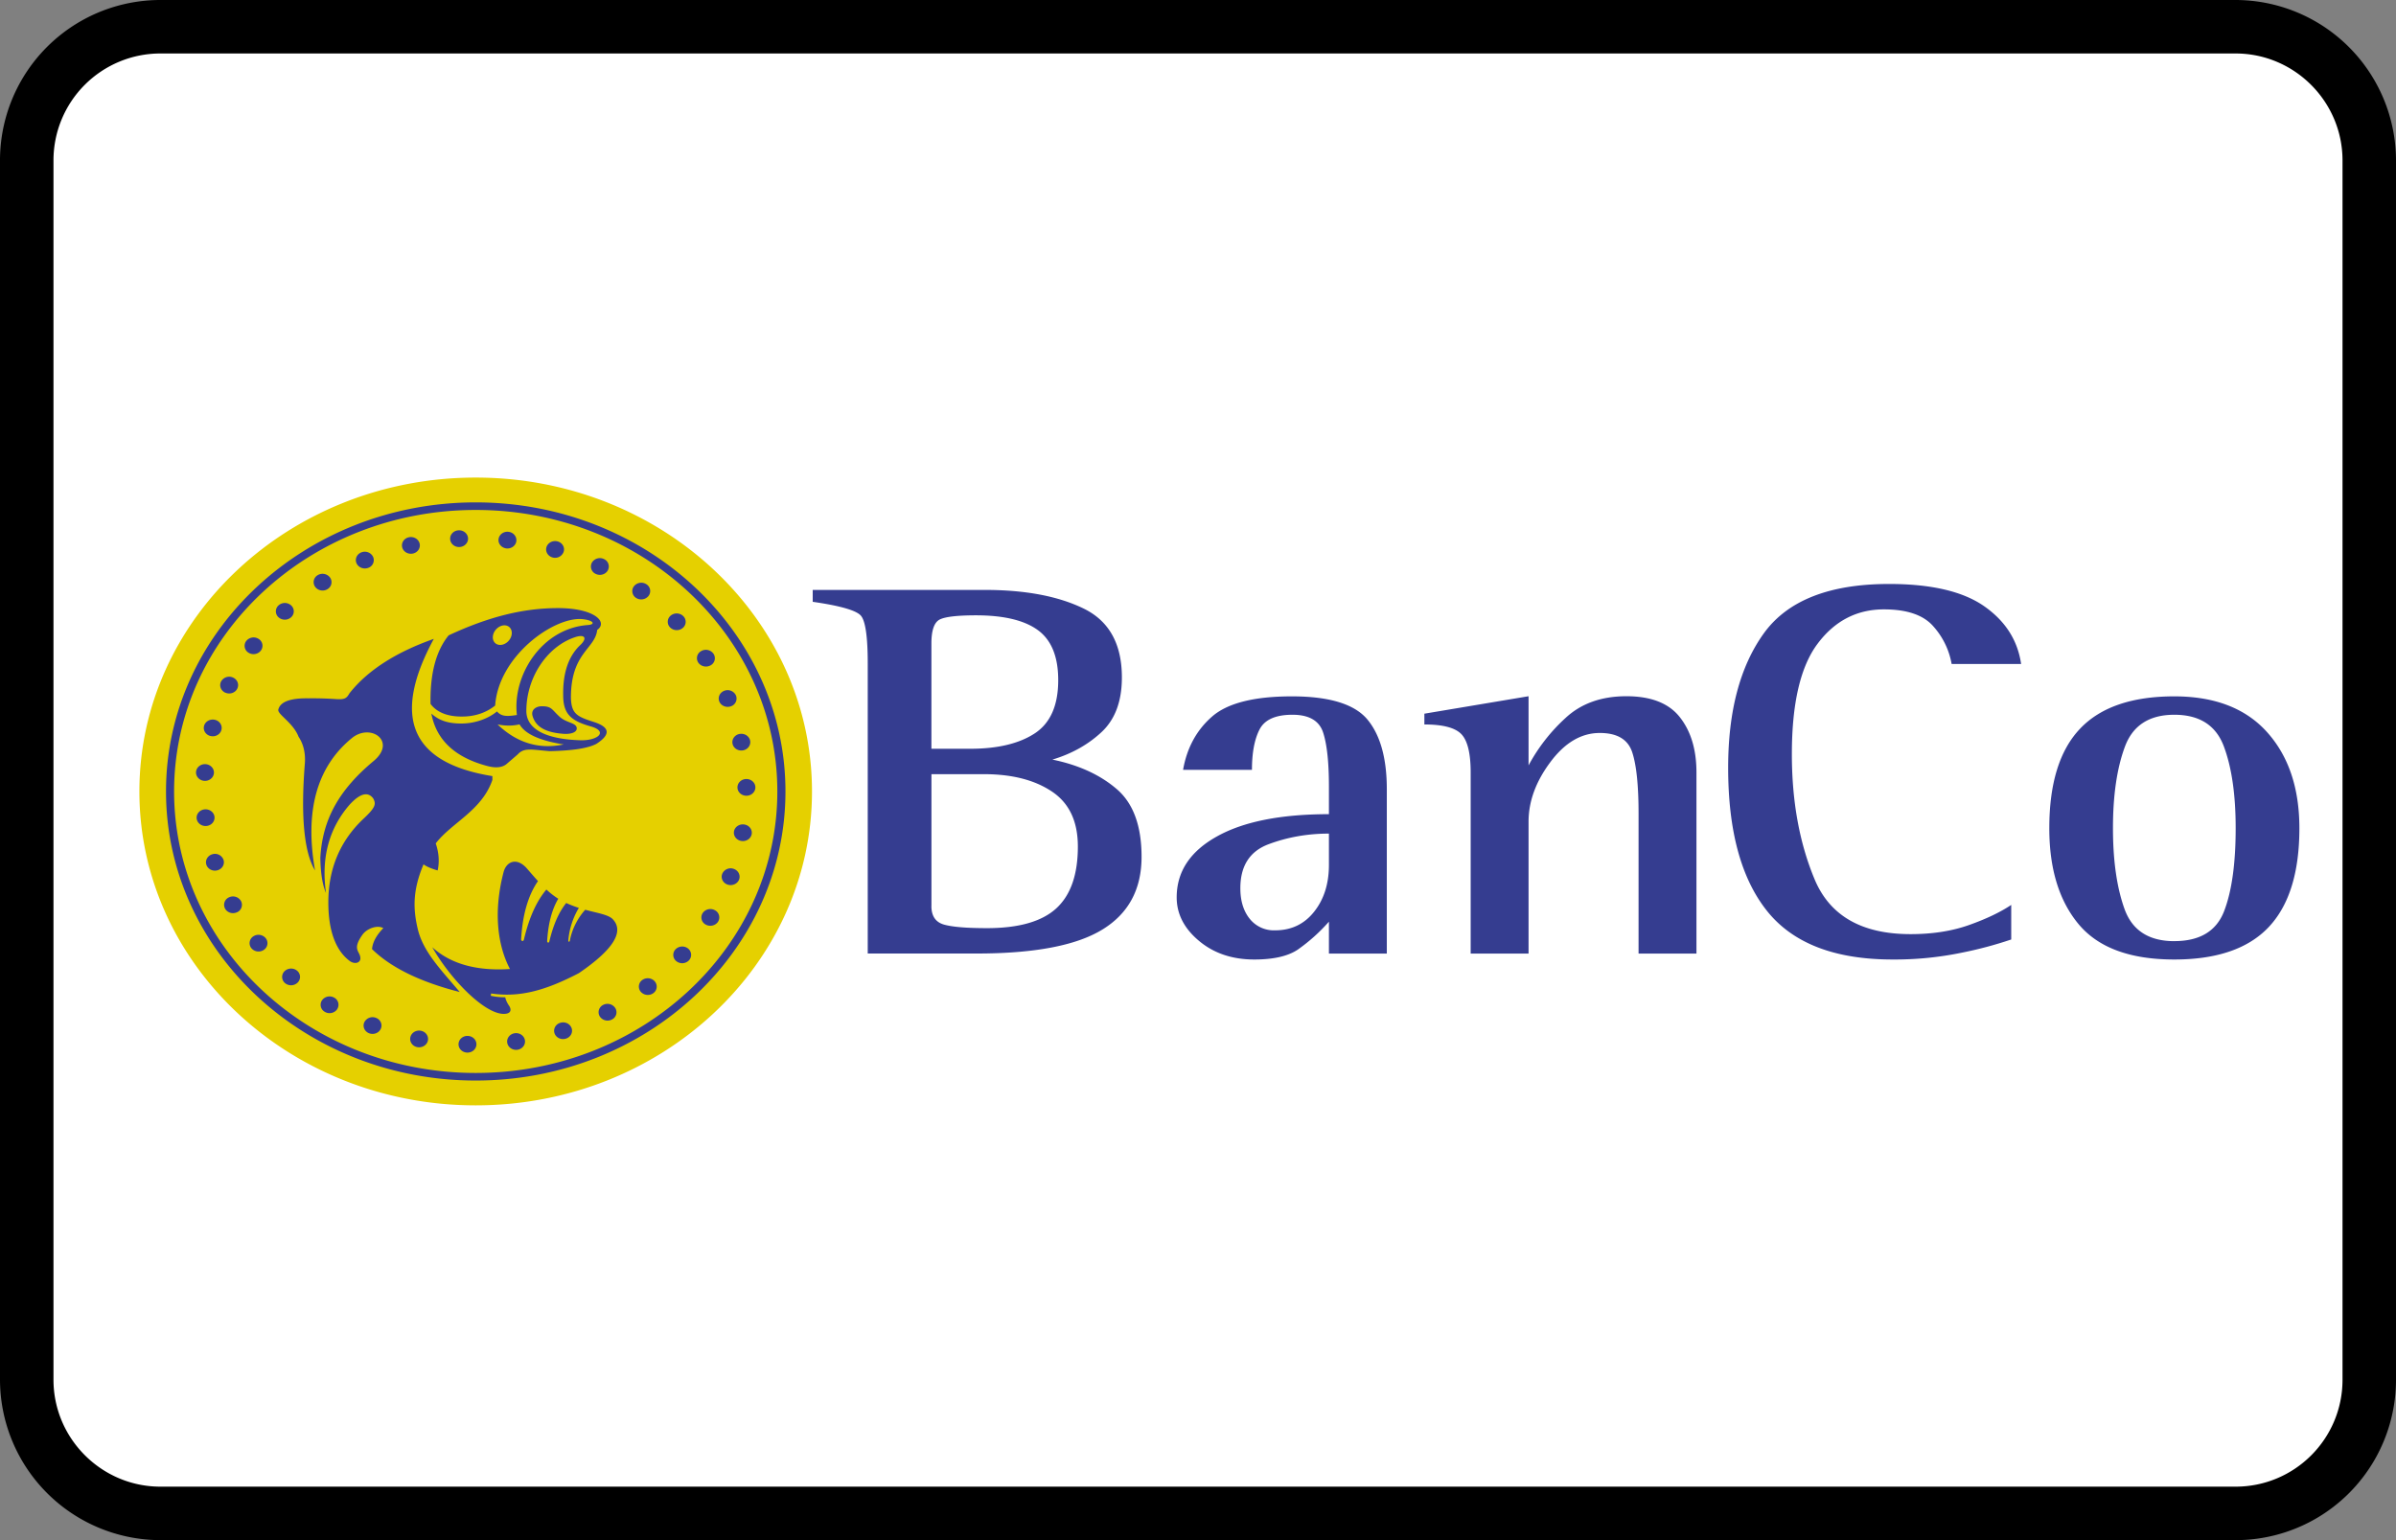 <?xml version="1.0" encoding="UTF-8"?><svg width="56" height="36" viewBox="0 0 56 36" xmlns="http://www.w3.org/2000/svg"><rect x="0" y="0" width="56" height="36" fill="#808080" stroke="none"/><g fill="none" fill-rule="evenodd"><path d="M0 3.75A3.749 3.749 0 013.75 0h48.5A3.756 3.756 0 0156 3.75v28.5A3.749 3.749 0 0152.25 36H3.75A3.756 3.756 0 010 32.25V3.75z" fill="#000" fill-rule="nonzero"/><path d="M1.25 3.75v28.5c0 1.375 1.123 2.5 2.5 2.5h48.5c1.382 0 2.5-1.118 2.5-2.5V3.75c0-1.375-1.123-2.5-2.5-2.5H3.75a2.499 2.499 0 00-2.5 2.5z" fill="#FFF"/><g><path d="M3.343 18.5c0-4.009 3.481-7.258 7.775-7.258 4.295 0 7.776 3.25 7.776 7.258 0 4.009-3.481 7.258-7.776 7.258-4.294 0-7.775-3.25-7.775-7.258" fill="#353D90" fill-rule="nonzero"/><path d="M11.118 11.743c-3.997 0-7.238 3.025-7.238 6.757 0 3.732 3.24 6.757 7.238 6.757s7.24-3.025 7.24-6.757c0-3.732-3.242-6.757-7.24-6.757M3.258 18.5c0-4.052 3.52-7.337 7.86-7.337 4.341 0 7.86 3.285 7.86 7.337s-3.519 7.337-7.86 7.337c-4.34 0-7.86-3.285-7.86-7.337m9.512 2.293c-.23.271-.405.66-.524 1.166-.018.066-.07.03-.066-.004.033-.576.165-1.03.394-1.36-.086-.094-.172-.195-.265-.302-.23-.255-.466-.16-.536.08-.242.919-.152 1.71.146 2.277-.78.051-1.385-.118-1.816-.509.429.755 1.22 1.558 1.67 1.558.181 0 .185-.104.122-.196a.558.558 0 01-.087-.192 1.53 1.53 0 01-.338-.035l.009-.054c.66.097 1.261-.064 2.05-.475.817-.557 1.069-.98.786-1.268-.109-.102-.35-.136-.637-.214-.135.15-.3.398-.36.727-.01.036-.038.017-.036-.002a1.78 1.78 0 01.247-.769 2.468 2.468 0 01-.295-.114c-.172.213-.303.512-.394.897-.014.052-.054.024-.052-.003.024-.41.11-.74.26-.993a1.99 1.99 0 01-.278-.215m-2.63-5.86c-.893.315-1.55.739-1.97 1.27-.067.111-.098.15-.3.139a8.268 8.268 0 00-.663-.019c-.425-.007-.66.082-.703.267-.017.11.35.306.474.631.11.163.17.382.145.65-.097 1.248-.009 2.064.24 2.475-.244-1.386.04-2.414.85-3.084.438-.374 1.066.059.527.52-.811.674-1.204 1.364-1.253 2.272.007.364.052.637.133.82-.117-.818.066-1.506.55-2.064.242-.263.426-.313.551-.15.076.135.054.217-.231.483-.548.52-.82 1.176-.816 1.964.002.679.188 1.135.516 1.367.122.072.233.024.233-.073 0-.171-.207-.192.048-.552.111-.154.357-.232.488-.154-.162.166-.25.33-.264.49.442.433 1.126.767 2.05 1.003-.442-.525-.857-.942-.982-1.476-.11-.47-.12-.903.136-1.508.07.052.18.099.33.142.044-.201.03-.412-.045-.632.374-.487 1.074-.762 1.324-1.482v-.091c-1.906-.306-2.362-1.375-1.368-3.209m1.7 2.926l.259-.223c.15-.164.308-.113.747-.077.535-.011.899-.068 1.092-.17.334-.216.321-.384-.039-.506-.411-.13-.541-.192-.555-.561-.007-1.067.567-1.15.614-1.597.26-.184-.066-.51-.916-.51-.8 0-1.612.197-2.556.637-.296.363-.437.898-.423 1.604.155.205.41.294.724.294.305.002.567-.084.786-.257.078-1.144 1.34-2.058 2.013-2.022.289.022.346.128.15.14-1.074.08-1.763 1.174-1.655 2.103-.242.037-.36.035-.466-.083-.19.158-.495.282-.833.282-.315 0-.519-.072-.7-.232.115.614.548 1.022 1.3 1.223.202.055.355.04.459-.045m-5.673 4.344a.187.187 0 00.041-.274.22.22 0 00-.293-.038.187.187 0 00-.041.273c.07.086.2.104.293.039m-.63-.877a.19.19 0 00.096-.261.216.216 0 00-.28-.09.19.19 0 00-.096.26c.05.098.176.138.28.09m-.453-.982c.11-.032.173-.14.139-.244a.212.212 0 00-.262-.13c-.11.032-.172.141-.139.244.034.104.151.162.262.13m-.255-1.036c.115-.013.197-.11.183-.217-.014-.107-.119-.183-.234-.17-.114.013-.196.11-.182.217.014.107.118.183.233.17m-.053-1.054c.115.007.215-.074.223-.182.008-.107-.08-.2-.194-.208-.116-.008-.216.074-.224.181-.008.108.08.201.195.209m.141-1.049c.112.029.226-.033.256-.137.03-.105-.036-.212-.147-.24-.112-.028-.227.034-.257.138-.03.104.036.211.148.24m.35-1.013c.104.046.229.004.277-.094.05-.098.004-.214-.1-.26a.216.216 0 00-.279.095c-.049.098-.003.214.101.26m.539-.937c.095.062.225.04.291-.048a.187.187 0 00-.051-.272.219.219 0 00-.291.048.187.187 0 00.051.272m.7-.83a.22.22 0 00.296.005.186.186 0 00.006-.276.22.22 0 00-.296-.005.186.186 0 00-.006.276m.862-.705c.066.088.197.11.291.048a.187.187 0 00.052-.272.219.219 0 00-.292-.048.188.188 0 00-.051.272m.967-.549c.048.099.17.143.277.1a.19.19 0 00.106-.259.216.216 0 00-.276-.099c-.106.044-.154.16-.107.258m1.066-.375c.028.104.141.168.253.142.113-.026.18-.132.153-.236-.028-.105-.142-.169-.254-.143-.112.026-.18.132-.152.237m1.12-.192c.008.108.108.19.223.182.116-.008.203-.101.195-.209-.009-.107-.108-.189-.224-.181-.115.007-.202.101-.194.208m1.131-.003c-.014.107.068.204.183.218.114.013.219-.063.233-.17.013-.107-.068-.205-.183-.218-.114-.014-.218.062-.233.17m1.121.185c-.033.103.029.212.14.244a.212.212 0 00.26-.13c.035-.103-.027-.212-.138-.244-.111-.031-.228.027-.262.13m1.062.364a.189.189 0 00.087.264c.102.051.229.015.283-.08a.189.189 0 00-.087-.265.217.217 0 00-.283.081m.985.549a.187.187 0 00.041.273.22.22 0 00.293-.038.186.186 0 00-.041-.274.22.22 0 00-.293.039m.856.69a.186.186 0 00-.015.276.22.22 0 00.295.015.186.186 0 00.016-.276.22.22 0 00-.296-.015m.712.83a.188.188 0 00-.067.27c.062.09.19.119.289.062a.188.188 0 00.066-.27.218.218 0 00-.288-.062m.544.926c-.108.04-.161.152-.12.253.041.1.162.15.27.112a.192.192 0 00.12-.252.215.215 0 00-.27-.113m.355 1.01c-.114.021-.188.124-.166.23.022.106.132.175.246.154.113-.02.187-.123.165-.229-.022-.105-.132-.175-.245-.154m.155 1.053c-.116.002-.208.091-.206.199.002.108.097.194.213.192.116-.002.208-.091.206-.199-.002-.108-.098-.193-.213-.192m-.047 1.063c-.114-.017-.222.055-.24.162-.018.106.06.207.175.223.114.017.221-.055.239-.162.018-.106-.06-.207-.174-.223m-.25 1.036a.213.213 0 00-.266.121c-.038.103.02.214.13.249.109.035.228-.02.266-.121.037-.102-.02-.213-.13-.249m-.435.969a.217.217 0 00-.287.066.188.188 0 00.072.269c.099.055.227.025.287-.067a.188.188 0 00-.072-.268m-.63.893a.22.22 0 00-.295.024.187.187 0 00.025.275.22.22 0 00.295-.024.187.187 0 00-.026-.275m-.776.768a.22.22 0 00-.295-.028.187.187 0 00-.03.274.22.22 0 00.294.029.187.187 0 00.03-.275m-.92.627a.218.218 0 00-.284-.076.19.19 0 00-.082.266.217.217 0 00.285.076.188.188 0 00.081-.266m-1.024.464c-.037-.102-.156-.156-.266-.12-.109.034-.167.146-.13.248.038.102.157.156.267.12.109-.035.167-.145.13-.248m-1.09.289c-.016-.107-.121-.182-.236-.167-.114.015-.194.114-.178.221.016.107.122.181.237.166.113-.015.193-.114.177-.22m-1.134.098c.004-.108-.086-.198-.202-.202-.116-.004-.212.08-.216.189-.004.107.086.198.202.201.115.004.212-.08.216-.188M10 24.326c.024-.106-.048-.21-.161-.232-.113-.023-.224.045-.248.15-.024.106.048.21.16.232.114.022.225-.045.249-.15m-1.099-.28c.044-.101-.008-.215-.115-.255a.215.215 0 00-.273.108c-.043.1.009.214.116.254.107.04.229-.008.272-.108m-1.023-.452a.188.188 0 00-.061-.27.218.218 0 00-.29.057.188.188 0 00.062.27.218.218 0 00.29-.057m-.923-.625a.186.186 0 00-.01-.276.22.22 0 00-.296.01.187.187 0 00.01.276.22.22 0 00.296-.01m4.162-11.048c3.894 0 7.05 2.946 7.05 6.58s-3.156 6.58-7.05 6.58c-3.893 0-7.049-2.946-7.049-6.58s3.156-6.58 7.05-6.58m.405 2.926c.027-.126.146-.229.265-.229.12 0 .194.102.167.23-.027.126-.146.228-.265.228-.12 0-.194-.102-.167-.229m2.04.23c-.276.259-.41.65-.401 1.174 0 .434.175.598.647.73.41.117.168.335-.246.323-.865-.026-1.262-.29-1.262-.684 0-.771.47-1.488 1.112-1.716.256-.094.323.01.15.173m-1.117 1.658c.076.268.324.393.743.42.169.007.29-.041.29-.127 0-.13-.214-.124-.377-.253-.202-.174-.194-.266-.436-.266-.141 0-.26.083-.22.226m-.816.2c.176.032.336.038.512-.003.13.226.474.382 1.033.47-.58.12-1.094-.036-1.545-.466" fill="#E5D000" fill-rule="nonzero"/><path d="M20.281 15.507c0-.623-.054-.996-.162-1.118-.109-.122-.483-.23-1.124-.322v-.278h4.019c.947 0 1.718.145 2.314.436.595.29.893.827.893 1.61 0 .556-.158.98-.474 1.276-.315.294-.699.509-1.15.644.614.126 1.114.355 1.502.688.388.332.582.86.582 1.585 0 .758-.304 1.324-.913 1.698-.61.375-1.59.562-2.943.562h-2.544v-6.781zm1.488 1.995h.907c.64 0 1.143-.12 1.509-.36.365-.24.548-.654.548-1.244 0-.547-.158-.936-.474-1.168-.315-.231-.798-.347-1.448-.347-.441 0-.726.034-.852.1-.126.068-.19.254-.19.557v2.462zm0 3.676c0 .236.1.38.298.435.198.055.532.082 1.001.082.74 0 1.279-.153 1.617-.46.338-.308.507-.79.507-1.447 0-.59-.203-1.018-.609-1.288-.405-.27-.933-.404-1.583-.404H21.77v3.082zM31.06 21.544a4.17 4.17 0 01-.724.65c-.23.156-.57.234-1.021.234-.514 0-.945-.145-1.292-.436-.347-.29-.521-.629-.521-1.016 0-.598.311-1.072.934-1.421.622-.35 1.497-.524 2.624-.524v-.644c0-.565-.045-.986-.135-1.263-.09-.278-.33-.417-.717-.417-.397 0-.654.116-.771.347-.118.232-.176.546-.176.941h-1.61c.09-.514.315-.928.676-1.244.36-.316.984-.474 1.868-.474.883 0 1.474.184 1.772.55.298.366.446.907.446 1.623v3.84H31.06v-.746zm0-2.059c-.496 0-.965.082-1.407.247-.442.164-.663.507-.663 1.029 0 .295.072.532.217.713a.72.72 0 00.595.272c.379 0 .683-.145.913-.436.23-.29.345-.654.345-1.092v-.733zM34.373 18.058c0-.446-.072-.745-.217-.897-.144-.151-.432-.227-.865-.227v-.252l2.435-.408v1.617a4.16 4.16 0 01.86-1.105c.365-.341.84-.512 1.427-.512.577 0 .994.164 1.251.493.258.329.386.758.386 1.289v4.233h-1.353v-3.273c0-.657-.05-1.135-.149-1.434-.1-.3-.352-.449-.758-.449-.433 0-.818.228-1.156.683-.339.454-.508.918-.508 1.39v3.083h-1.353v-4.23zM47.007 21.96a9.22 9.22 0 01-1.163.31 7.751 7.751 0 01-1.61.158c-1.353 0-2.332-.379-2.936-1.137-.604-.758-.907-1.873-.907-3.346 0-1.322.278-2.368.832-3.139.555-.77 1.532-1.156 2.93-1.156.983 0 1.723.173 2.219.518.496.346.785.796.866 1.352h-1.624a1.779 1.779 0 00-.426-.878c-.23-.266-.616-.398-1.157-.398-.631 0-1.148.267-1.549.802-.402.535-.602 1.396-.602 2.583 0 1.103.178 2.08.534 2.93.357.85 1.103 1.276 2.24 1.276.514 0 .972-.072 1.373-.215.401-.143.728-.299.98-.468v.809zM47.897 19.359c0-1.044.239-1.819.717-2.324.478-.505 1.213-.758 2.205-.758.947 0 1.67.28 2.171.84.501.56.752 1.308.752 2.242 0 1.036-.24 1.806-.718 2.312-.478.505-1.213.757-2.205.757-1.028 0-1.772-.273-2.232-.82-.46-.548-.69-1.298-.69-2.25m2.922 2.64c.596 0 .983-.233 1.164-.7.18-.468.27-1.114.27-1.94 0-.782-.092-1.42-.277-1.913-.185-.492-.57-.738-1.157-.738-.586 0-.972.25-1.156.75-.186.502-.278 1.135-.278 1.902 0 .757.09 1.387.27 1.888.18.501.569.752 1.164.752" fill="#353D90"/></g></g></svg>